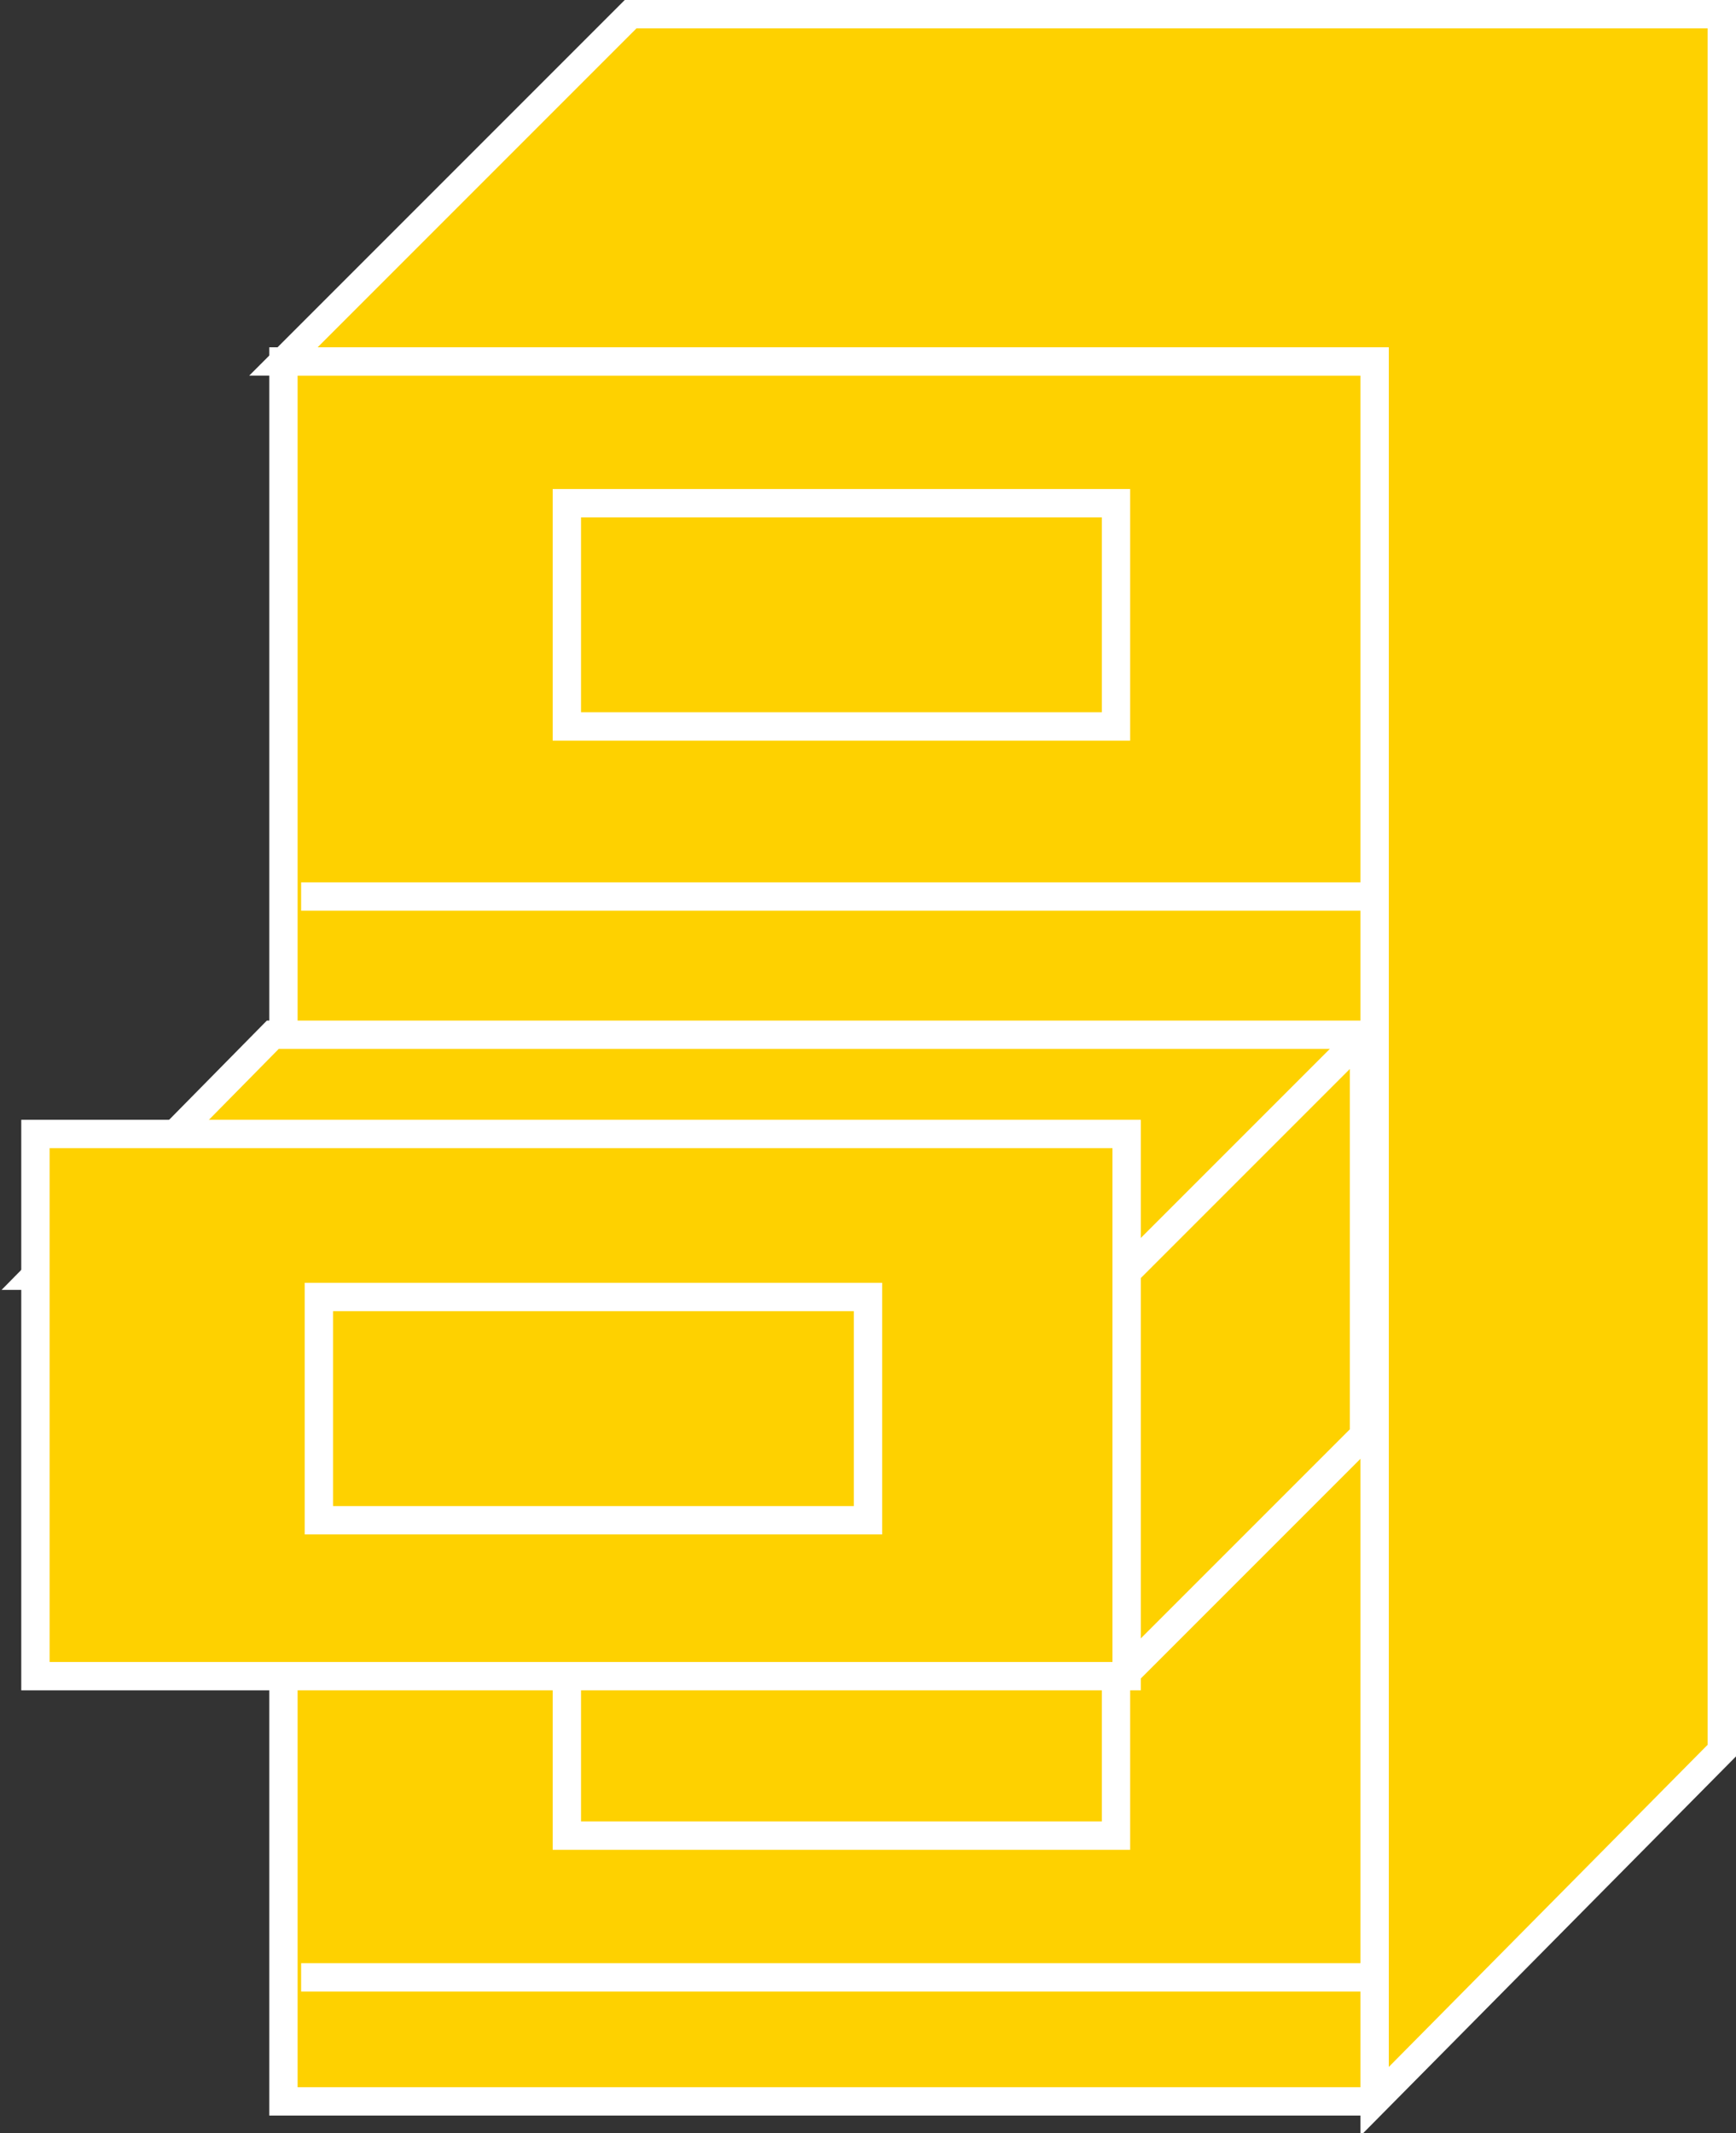 <?xml version="1.0" encoding="utf-8"?>
<!-- Generator: Adobe Illustrator 20.1.0, SVG Export Plug-In . SVG Version: 6.00 Build 0)  -->
<svg version="1.1" id="Layer_1" xmlns="http://www.w3.org/2000/svg" xmlns:xlink="http://www.w3.org/1999/xlink" x="0px" y="0px"
	 viewBox="0 0 49 60.2" style="enable-background:new 0 0 49 60.2;" xml:space="preserve">
<rect x="0" y="0" width="49" height="60.2" fill="#333333" stroke="none"/>
<style type="text/css">
	.st0{fill:#FED100;stroke:#FFFFFF;stroke-width:0.8;}
</style>
<g>
	<polyline class="st0" points="38.8,10.2 8,10.2 8,59.3 38.8,59.3 	"/>
	<polygon class="st0" points="38.8,59.3 48.6,49.4 48.6,0.4 17.8,0.4 8,10.2 38.8,10.2 	"/>
	<line class="st0" x1="8.5" y1="25.3" x2="38.5" y2="25.3"/>
	<line class="st0" x1="8.5" y1="40.5" x2="38.5" y2="40.5"/>
	<g>
		<line class="st0" x1="19.5" y1="17.4" x2="28.3" y2="17.4"/>
		<g>
			<rect x="16" y="14.2" class="st0" width="15.5" height="6.3"/>
		</g>
	</g>
	<g>
		<line class="st0" x1="19.5" y1="48.7" x2="28.3" y2="48.7"/>
		<g>
			<rect x="16" y="45.5" class="st0" width="15.5" height="6.3"/>
		</g>
	</g>
	<line class="st0" x1="8.5" y1="55.8" x2="38.5" y2="55.8"/>
	<g>
		<polygon class="st0" points="31.7,47.3 38.5,40.5 38.5,29.2 7.7,29.2 1,36 31.7,36 		"/>
		<line class="st0" x1="31.7" y1="36" x2="38.5" y2="29.2"/>
		<rect x="1" y="32" class="st0" width="30.8" height="15.3"/>
		<g>
			<line class="st0" x1="12.5" y1="39.8" x2="21.2" y2="39.8"/>
			<g>
				<rect x="9" y="36.6" class="st0" width="15.5" height="6.3"/>
			</g>
		</g>
	</g>
</g>
</svg>
